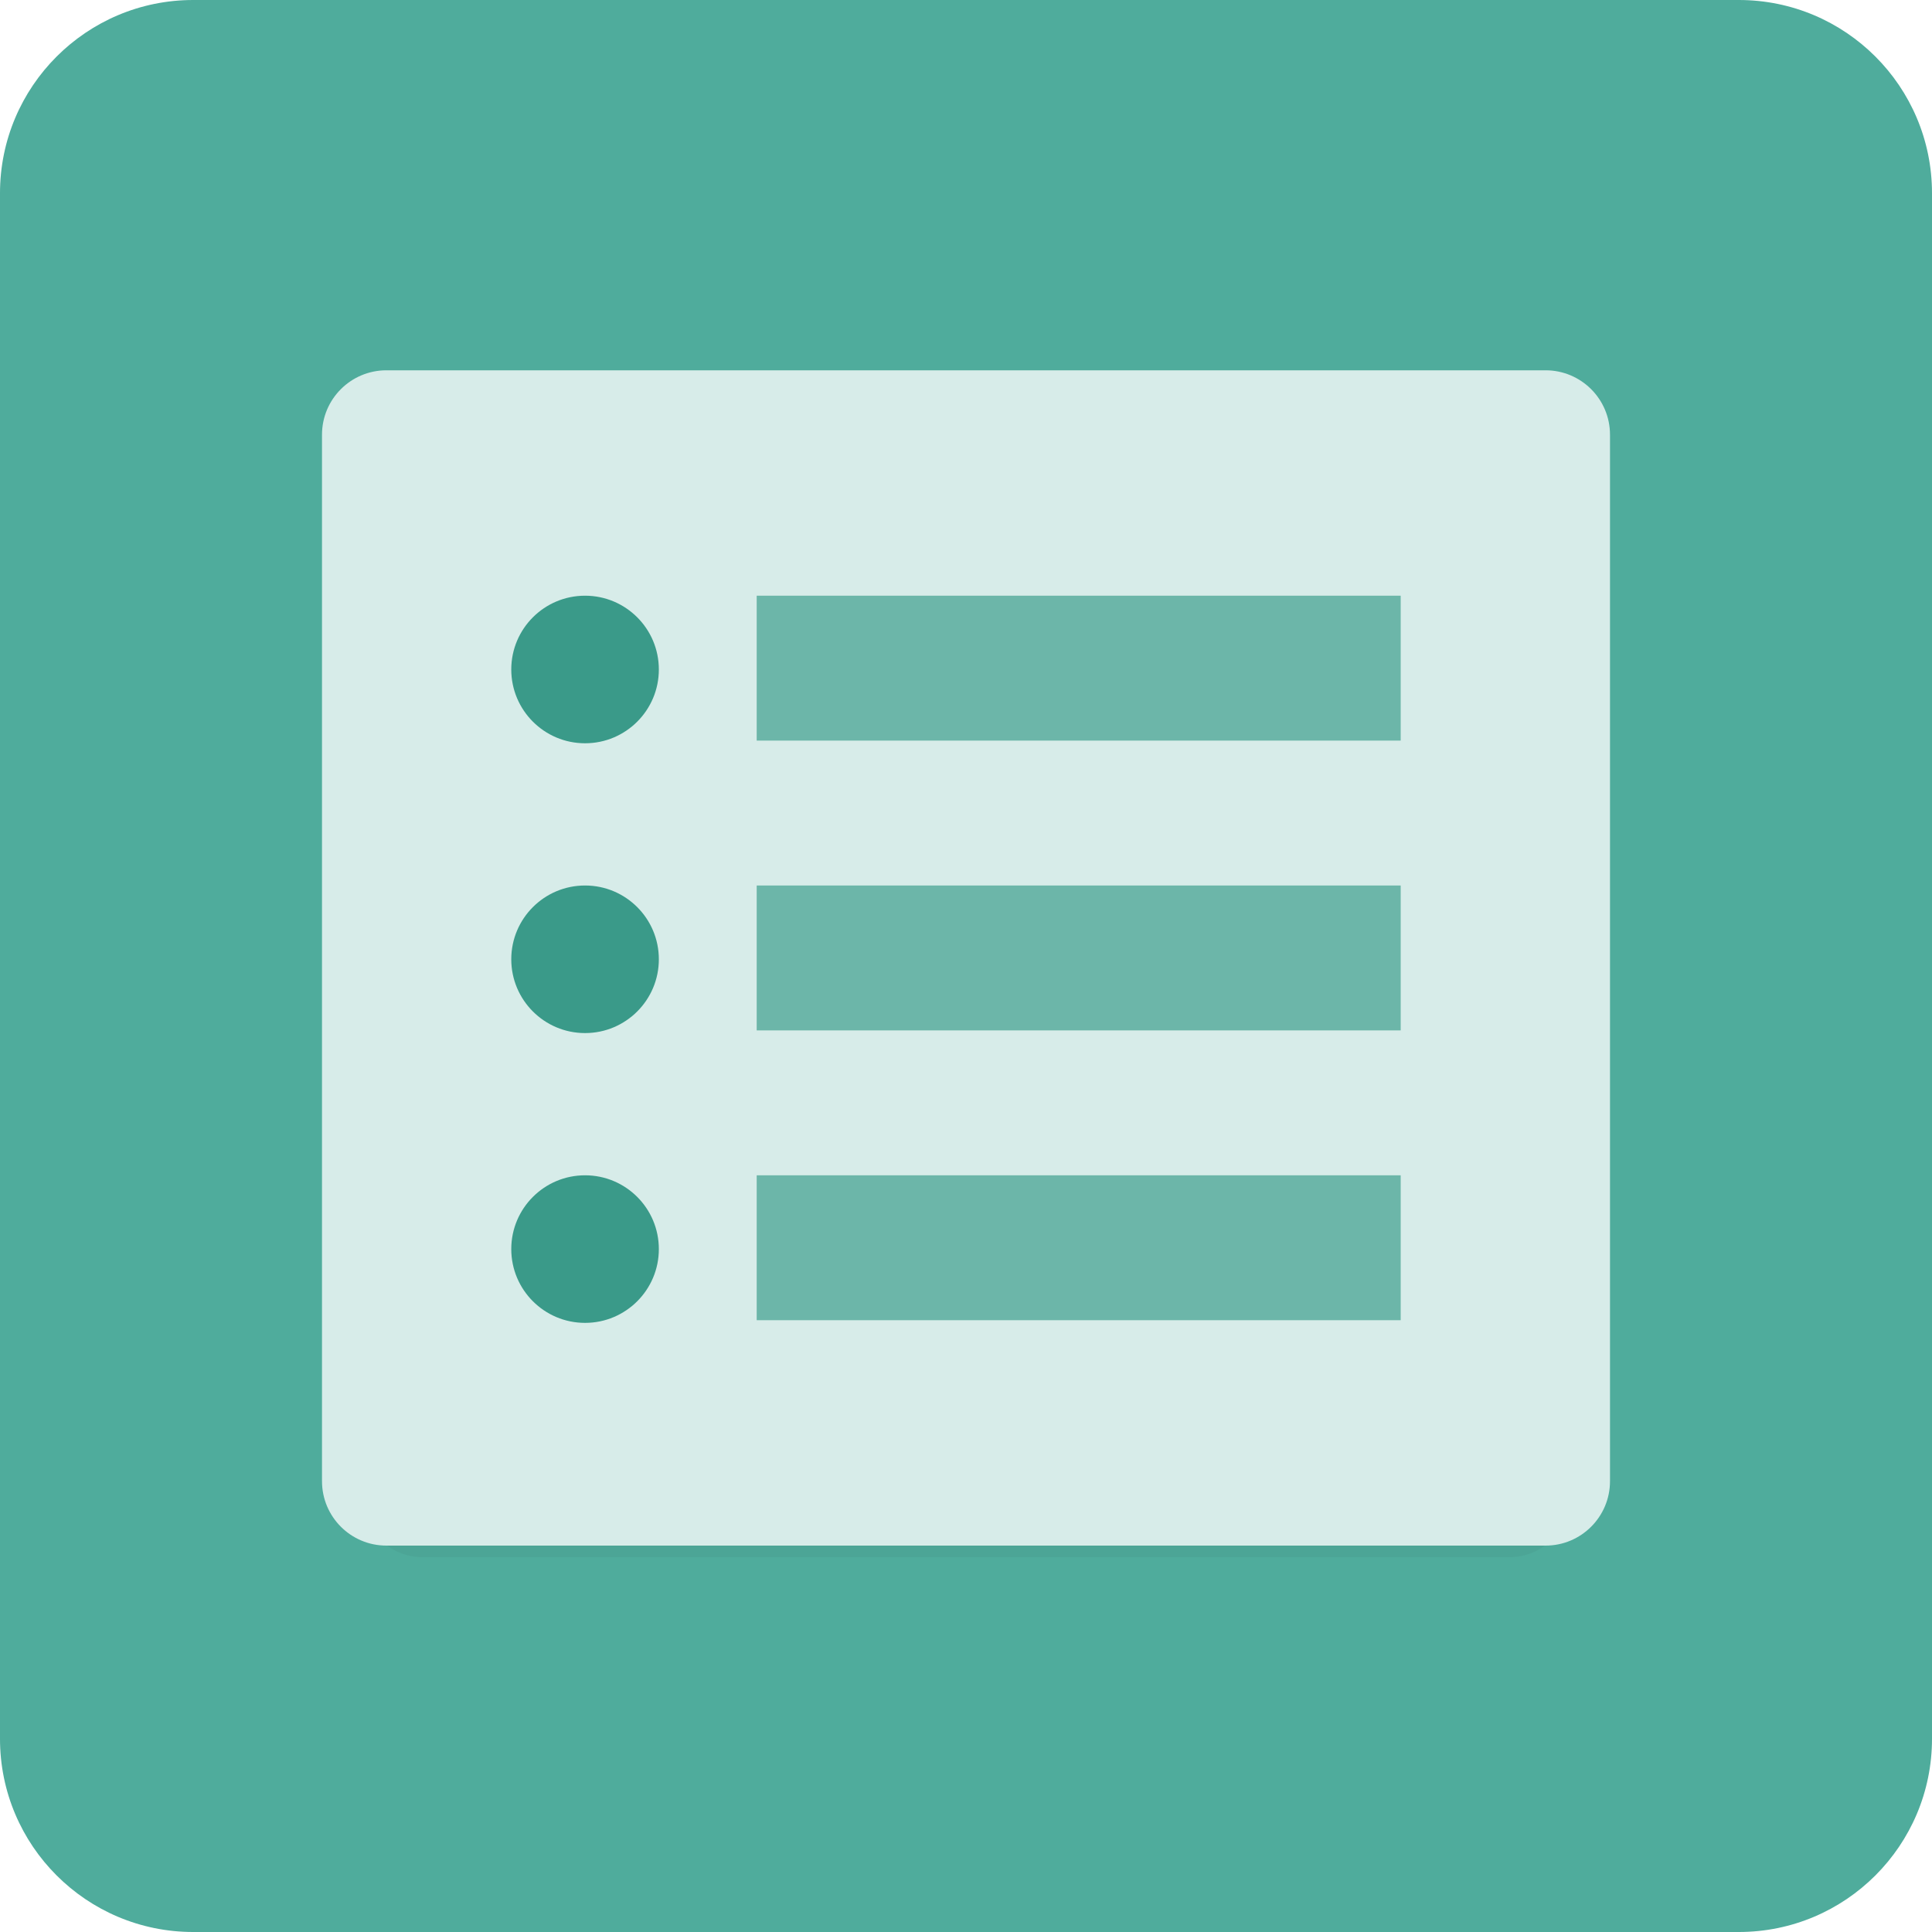 <svg xmlns="http://www.w3.org/2000/svg" width="120" height="120"><filter id="a" filterUnits="userSpaceOnUse" y="8" x="-7"><feOffset dy="3" in="SourceGraphic" result="offOut"/><feGaussianBlur in="offOut" stdDeviation="2" result="blurOut"/><feBlend in="SourceGraphic" in2="blurOut"/></filter><g enable-background="new"><path d="M108 0h-96c-6.627 0-12 5.373-12 12v96c0 6.628 5.373 12 12 12h96c6.628 0 12-5.372 12-12v-96c0-6.627-5.372-12-12-12z" fill-rule="evenodd" clip-rule="evenodd" fill="#4FAC9C"/><path d="M93.75 25.281h-67.5c-2.071 0-3.75 1.679-3.75 3.75v60.938c0 2.071 1.679 3.75 3.75 3.75h67.5c2.071 0 3.75-1.679 3.75-3.75v-60.938c0-2.071-1.679-3.75-3.75-3.75z" opacity=".2" filter="url(#a)"/><path d="M96 23h-72c-2.209 0-4 1.791-4 4v65c0 2.209 1.791 4 4 4h72c2.209 0 4-1.791 4-4v-65c0-2.209-1.791-4-4-4z" fill-rule="evenodd" clip-rule="evenodd" fill="#D7ECE9"/><rect x="47" y="37" width="40" height="9" fill-rule="evenodd" clip-rule="evenodd" fill="#6CB6A9"/><rect x="47" y="55" width="40" height="9" fill-rule="evenodd" clip-rule="evenodd" fill="#6CB6A9"/><rect x="47" y="73" width="40" height="9" fill-rule="evenodd" clip-rule="evenodd" fill="#6CB6A9"/><circle cx="36.339" cy="41.583" r="4.583" fill-rule="evenodd" clip-rule="evenodd" fill="#3A9A89"/><circle cx="36.339" cy="59.583" r="4.583" fill-rule="evenodd" clip-rule="evenodd" fill="#3A9A89"/><circle cx="36.339" cy="77.583" r="4.583" fill-rule="evenodd" clip-rule="evenodd" fill="#3A9A89"/></g></svg>